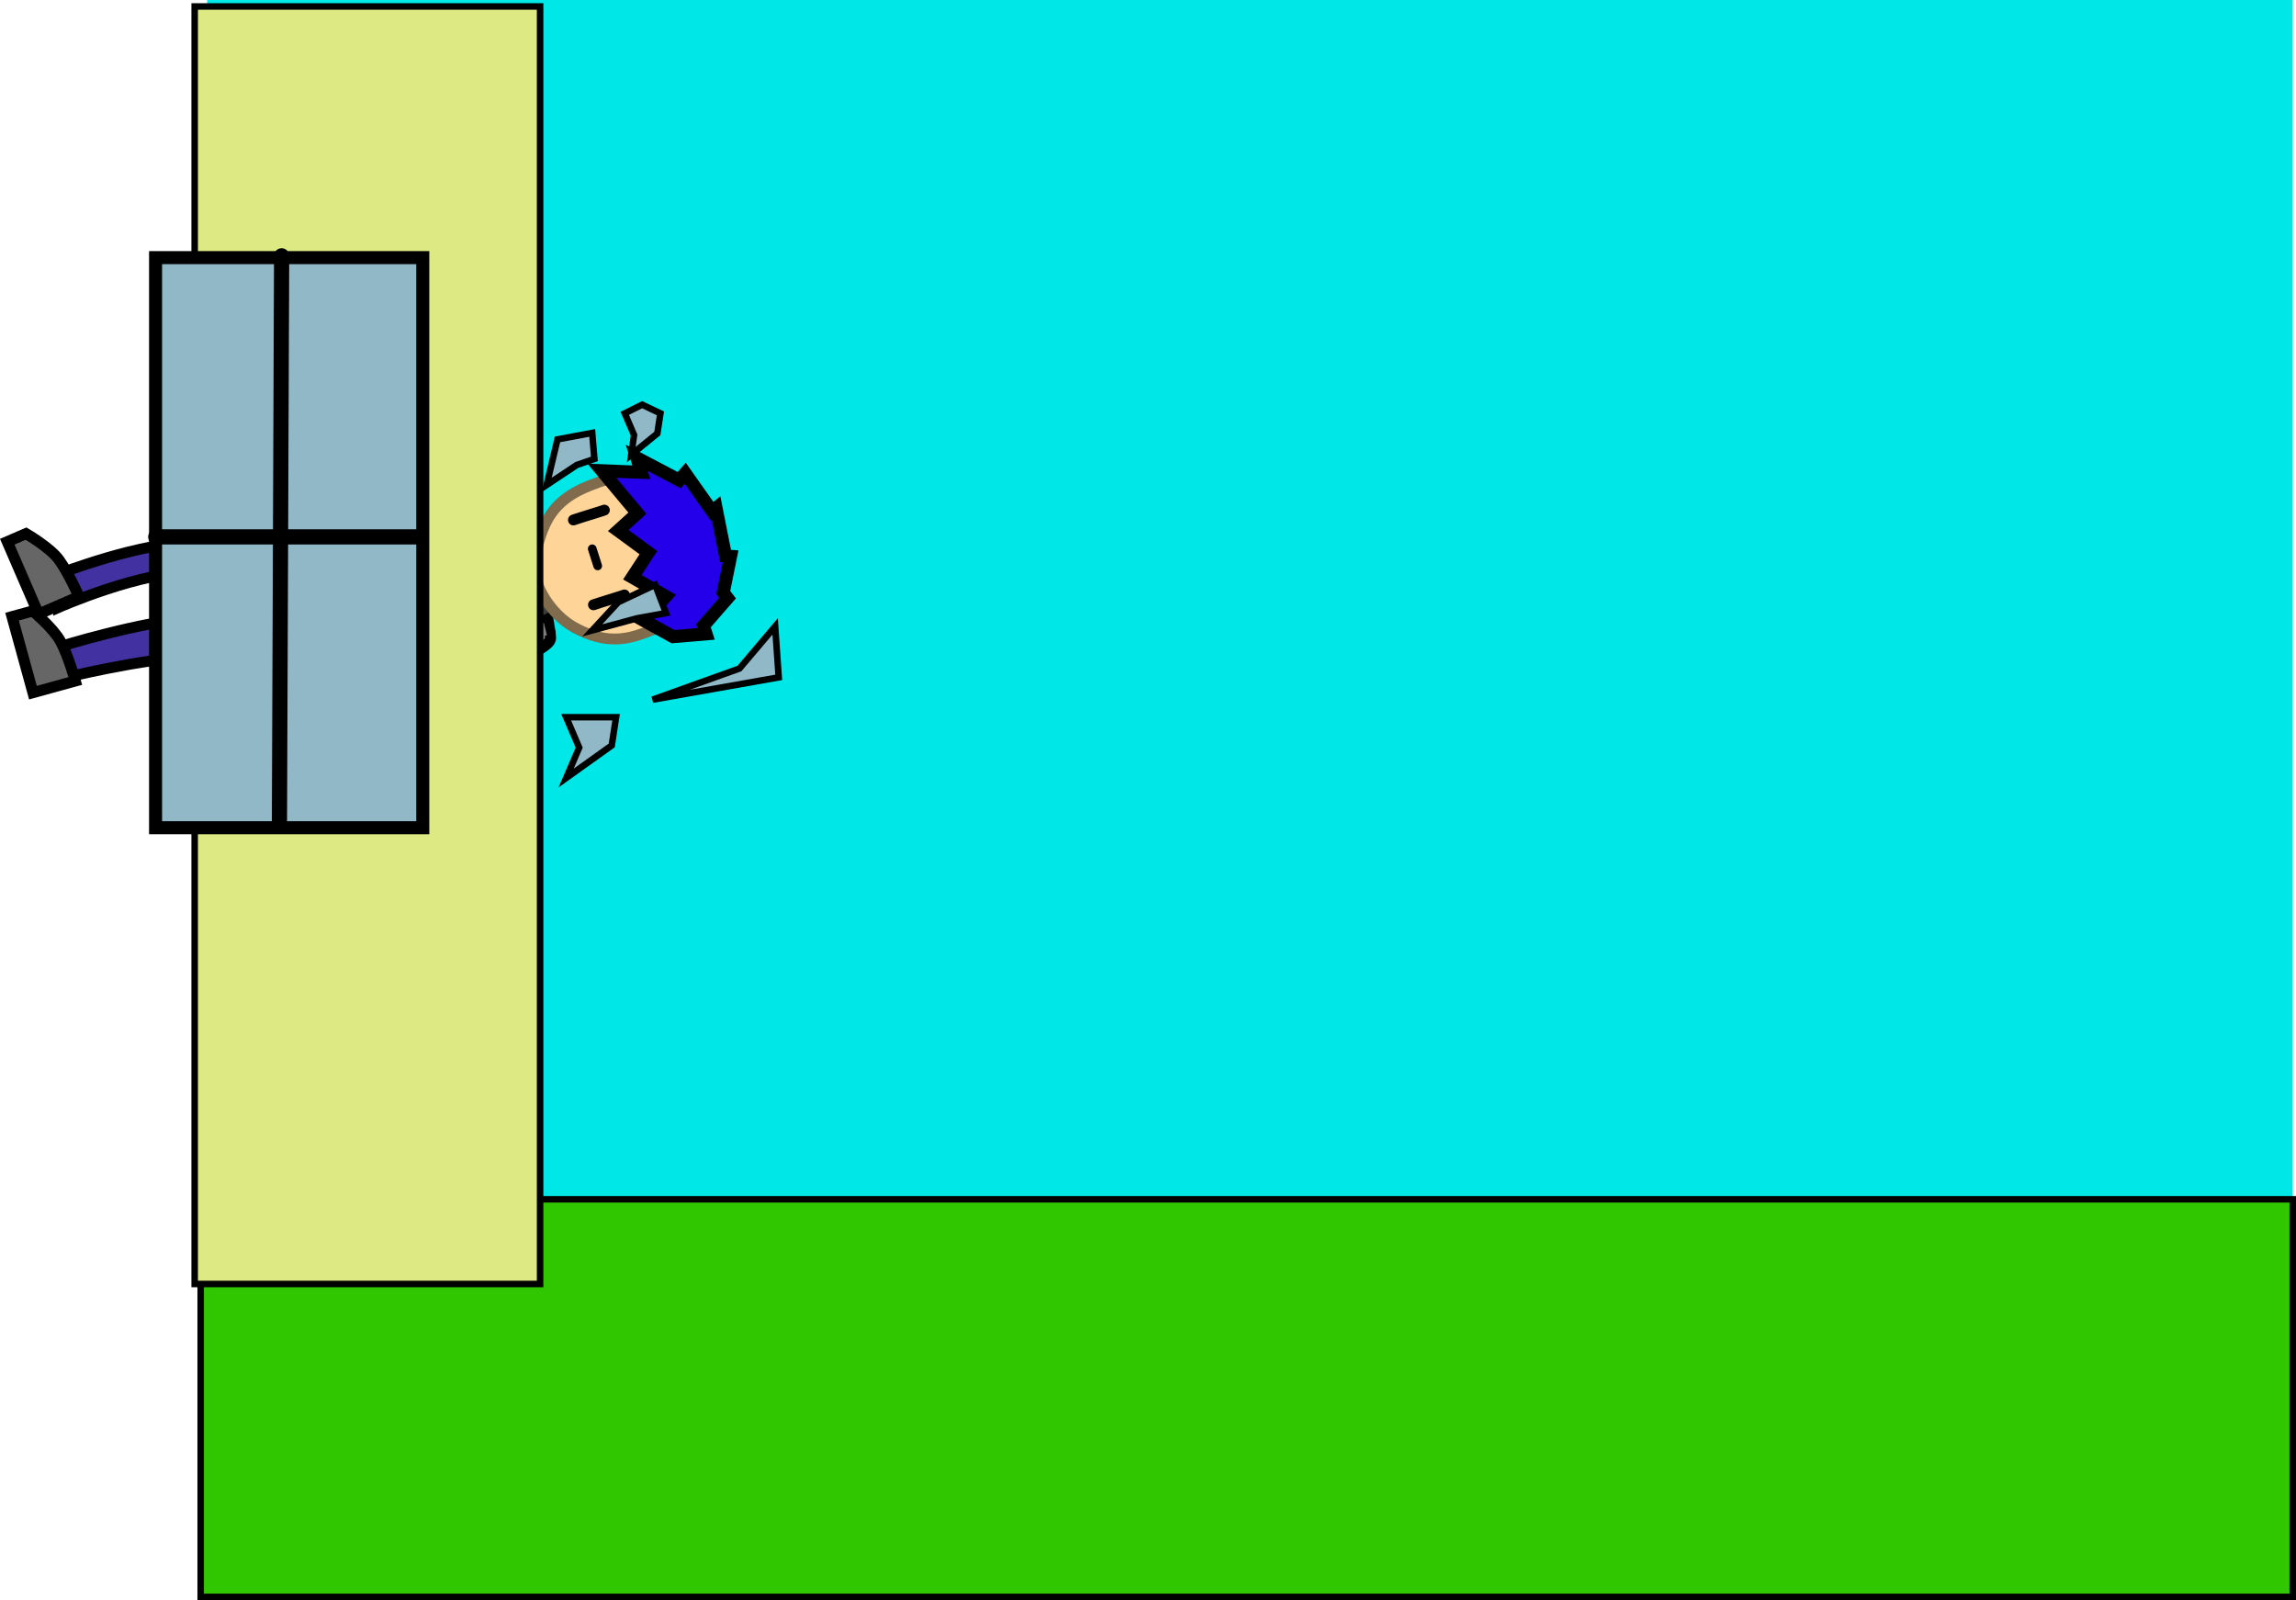 <svg version="1.1" xmlns="http://www.w3.org/2000/svg" xmlns:xlink="http://www.w3.org/1999/xlink" width="528.967" height="368.618" viewBox="0,0,528.967,368.618"><g transform="translate(48.61,3.934)"><g data-paper-data="{&quot;isPaintingLayer&quot;:true}" fill-rule="nonzero" stroke-linejoin="miter" stroke-miterlimit="10" stroke-dasharray="" stroke-dashoffset="0" style="mix-blend-mode: normal"><path d="M-0.874,363.934v-367.868h480.48v367.868z" data-paper-data="{&quot;origPos&quot;:null}" fill="#00e7e7" stroke="none" stroke-width="NaN" stroke-linecap="butt"/><g data-paper-data="{&quot;origPos&quot;:null,&quot;origRot&quot;:0}"><path d="M19.72,154.54c-0.311,-2.176 1.619,-3.087 1.619,-3.087l9.292,-0.638l0.529,6.557l-9.292,0.638c0,0 -2.013,-0.464 -2.147,-3.471z" data-paper-data="{&quot;origRot&quot;:0,&quot;origPos&quot;:null,&quot;index&quot;:null}" fill="#ffd499" stroke="#806c4d" stroke-width="2" stroke-linecap="butt"/><path d="M77.53,140.043c0,0 1.187,2.762 0.461,3.753c-2.177,2.972 -14.044,7.037 -23.806,9.349c-9.762,2.313 -28.438,5.058 -28.438,5.058c0,0 -0.368,-2.178 -0.5,-3.589c-0.132,-1.405 -0.178,-3.625 -0.178,-3.625c0,0 14.775,-1.167 26.575,-3.529c11.799,-2.362 16.039,-5.792 16.039,-5.792z" data-paper-data="{&quot;origPos&quot;:null,&quot;index&quot;:null,&quot;origRot&quot;:0}" id="ID0.5423141438513994" fill="#7e7e7e" stroke="#000000" stroke-width="2.543" stroke-linecap="round"/><path d="M-35.058,145.106c0,0 18.802,-5.894 31.526,-6.772c8.049,-0.555 21.19,5.805 20.895,1.636c-0.507,-5.684 -12.31,-11.708 -21.109,-12.057c-11.992,-0.475 -31.383,8.092 -31.383,8.092l-0.122,-7.659c0,0 19.431,-7.591 31.458,-7.31c11.247,0.263 28.18,8.705 28.18,8.705l0.534,21.186c0,0 -17.134,-3.934 -28.053,-3.638c-12.54,0.34 -32.058,5.268 -32.058,5.268z" data-paper-data="{&quot;origPos&quot;:null,&quot;index&quot;:null}" fill="#4232a1" stroke="#000000" stroke-width="2.5" stroke-linecap="butt"/><path d="M15.321,123.574c-0.827,-2.894 0.935,-3.973 0.935,-3.973l9.014,-2.344l1.58,6.386l-9.014,2.344c0,0 -2.119,-0.251 -2.515,-2.414z" data-paper-data="{&quot;origRot&quot;:0,&quot;origPos&quot;:null,&quot;index&quot;:null}" fill="#ffd499" stroke="#806c4d" stroke-width="2" stroke-linecap="butt"/><path d="M64.889,120.558c0,0 -7.157,-0 -19.096,1.504c-11.939,1.505 -24.273,3.182 -24.273,3.182c0,0 -0.661,-2.12 -0.982,-3.494c-0.322,-1.38 -0.665,-3.562 -0.665,-3.562c0,0 16.534,-1.418 26.525,-2.324c9.991,-0.905 24.583,-2.724 27.591,-0.596c1.003,0.709 0.754,3.705 0.754,3.705z" data-paper-data="{&quot;origPos&quot;:null,&quot;index&quot;:null,&quot;origRot&quot;:0}" id="ID0.5423141438513994" fill="#7e7e7e" stroke="#000000" stroke-width="2.543" stroke-linecap="round"/><path d="M20.546,128.202l53.928,-8.785l3.491,21.427l-53.928,8.785z" data-paper-data="{&quot;origPos&quot;:null,&quot;origRot&quot;:0}" fill="#7e7e7e" stroke="#000000" stroke-width="2.543" stroke-linecap="butt"/><path d="M-45.837,138.119l4.768,-1.311c0,0 4.745,3.95 6.413,7.03c1.796,3.317 3.403,9.102 3.403,9.102l-9.769,2.687z" data-paper-data="{&quot;origPos&quot;:null,&quot;index&quot;:null,&quot;origRot&quot;:0}" fill="#666666" stroke="#000000" stroke-width="2.543" stroke-linecap="butt"/><path d="M-46.938,120.859l4.314,-1.868c0,0 5.474,3.152 7.556,5.968c2.242,3.033 4.642,8.537 4.642,8.537l-9.297,4.026z" data-paper-data="{&quot;origPos&quot;:null,&quot;index&quot;:null,&quot;origRot&quot;:0}" fill="#666666" stroke="#000000" stroke-width="2.543" stroke-linecap="butt"/><path d="M74.302,125.037l-12.969,2.022" data-paper-data="{&quot;origPos&quot;:null,&quot;origRot&quot;:0}" fill="none" stroke="#3b3b3b" stroke-width="5" stroke-linecap="round"/><path d="M58.64,137.949l17.301,-2.638" data-paper-data="{&quot;origPos&quot;:null,&quot;origRot&quot;:0}" fill="none" stroke="#3b3b3b" stroke-width="5" stroke-linecap="round"/><path d="M112.763,118.448c1.633,5.274 1.002,10.707 -1.335,15.224c-2.337,4.517 -8.212,7.196 -13.406,8.806c-5.194,1.61 -9.635,0.63 -14.115,-1.774c-4.48,-2.404 -7.749,-7.133 -8.801,-10.585c-1.051,-3.452 -0.102,-9.488 2.235,-14.005c2.227,-4.304 5.986,-6.652 10.007,-8.224c5.836,-2.281 11.232,-3.649 15.712,-1.245c4.48,2.404 8.069,6.529 9.701,11.803z" data-paper-data="{&quot;origPos&quot;:null,&quot;origRot&quot;:0}" id="ID0.7719937418587506" fill="#ffd499" stroke="#806c4d" stroke-width="2.5" stroke-linecap="butt"/><path d="M67.497,140.921l9.201,-1.344l0.706,2.83l-9.772,1.592z" data-paper-data="{&quot;origPos&quot;:null,&quot;origRot&quot;:0}" fill="#7e7e7e" stroke="none" stroke-width="0" stroke-linecap="butt"/><path d="M64.001,119.439l9.564,-1.558l0.234,2.907l-8.957,1.614z" data-paper-data="{&quot;origPos&quot;:null,&quot;index&quot;:null,&quot;origRot&quot;:0}" fill="#7e7e7e" stroke="none" stroke-width="0" stroke-linecap="butt"/><path d="M36.616,130.557c0,0 -0.119,0.596 -3.228,0.876c-2.391,0.216 -2.562,-0.035 -2.562,-0.035" data-paper-data="{&quot;origPos&quot;:null,&quot;origRot&quot;:0}" fill="none" stroke="#616161" stroke-width="5" stroke-linecap="round"/><path d="M32.458,142.675c0,0 0.083,-0.293 2.419,-0.847c3.038,-0.721 3.339,-0.193 3.339,-0.193" data-paper-data="{&quot;origPos&quot;:null,&quot;index&quot;:null,&quot;origRot&quot;:0}" fill="none" stroke="#616161" stroke-width="5" stroke-linecap="round"/><path d="M88.12,135.393c0,0 2.83,-0.949 4.664,-1.483c1.008,-0.293 2.467,-0.791 2.467,-0.791" data-paper-data="{&quot;origPos&quot;:null,&quot;origRot&quot;:0}" id="ID0.21129454905167222" fill="none" stroke="#000000" stroke-width="2.5" stroke-linecap="round"/><path d="M106.431,142.728l-6.705,-3.716l5.041,-5.544l-7.699,-4.429l3.704,-5.658l-6.956,-5.093l4.415,-3.995l-8.172,-9.781l9.095,0.358l-1.062,-3.331l9.777,5.138l1.386,-1.589l6.213,8.798l0.898,-0.745l2.184,11l1.163,0.088l-1.693,8.338l0.98,1.293l-5.543,6.355l0.598,1.874z" data-paper-data="{&quot;origPos&quot;:null,&quot;index&quot;:null,&quot;origRot&quot;:0}" fill="#2400ea" stroke="#000000" stroke-width="3" stroke-linecap="round"/><path d="M83.5,115.848c0,0 2.83,-0.949 4.664,-1.483c1.008,-0.293 2.467,-0.791 2.467,-0.791" data-paper-data="{&quot;origPos&quot;:null,&quot;origRot&quot;:0}" id="ID0.21129454905167222" fill="none" stroke="#000000" stroke-width="2.5" stroke-linecap="round"/><path d="M87.833,122.486l1.259,3.946" data-paper-data="{&quot;origPos&quot;:null,&quot;origRot&quot;:0}" fill="none" stroke="#000000" stroke-width="2" stroke-linecap="round"/></g><path d="M-2.375,363.934v-91.592h481.982v91.592z" data-paper-data="{&quot;origPos&quot;:null}" fill="#31c700" stroke="#000000" stroke-width="1.5" stroke-linecap="butt"/><path d="M-3.759,291.85v-294.294h79.58v294.294z" fill="#dde983" stroke="#000000" stroke-width="1.5" stroke-linecap="butt"/><path d="M-12.768,186.745v-131.331h61.562v131.331z" data-paper-data="{&quot;origPos&quot;:null}" fill="#91b8c7" stroke="#000000" stroke-width="3" stroke-linecap="butt"/><path d="M-12.729,119.75h60.5" data-paper-data="{&quot;origPos&quot;:null}" fill="none" stroke="#000000" stroke-width="3.5" stroke-linecap="round"/><path d="M15.771,185l0.5,-130" data-paper-data="{&quot;origPos&quot;:null}" fill="none" stroke="#000000" stroke-width="3.5" stroke-linecap="round"/><path d="M101.732,157.245l20.016,-7.176l8.226,-9.705l0.82,11.742z" data-paper-data="{&quot;origPos&quot;:null}" fill="#91b8c7" stroke="#000000" stroke-width="1.5" stroke-linecap="butt"/><path d="M81.827,175.289l3,-7l-3,-7h11.5l-1,6.5z" data-paper-data="{&quot;origPos&quot;:null}" fill="#91b8c7" stroke="#000000" stroke-width="1.5" stroke-linecap="butt"/><path d="M87.827,141.289l6,-6.5l8.5,-4l2.5,6.5l-6.711,1.226z" data-paper-data="{&quot;origPos&quot;:null}" fill="#91b8c7" stroke="#000000" stroke-width="1.5" stroke-linecap="butt"/><path d="M77.327,107.789l2.5,-10.5l8,-1.5l0.5,6l-4.057,1.395z" data-paper-data="{&quot;origPos&quot;:null}" fill="#91b8c7" stroke="#000000" stroke-width="1.5" stroke-linecap="butt"/><path d="M96.827,100.789l0.643,-4.5l-2.143,-5l4,-2l4.214,2l-0.714,4.643z" data-paper-data="{&quot;origPos&quot;:null}" fill="#91b8c7" stroke="#000000" stroke-width="1.5" stroke-linecap="butt"/></g></g></svg>
